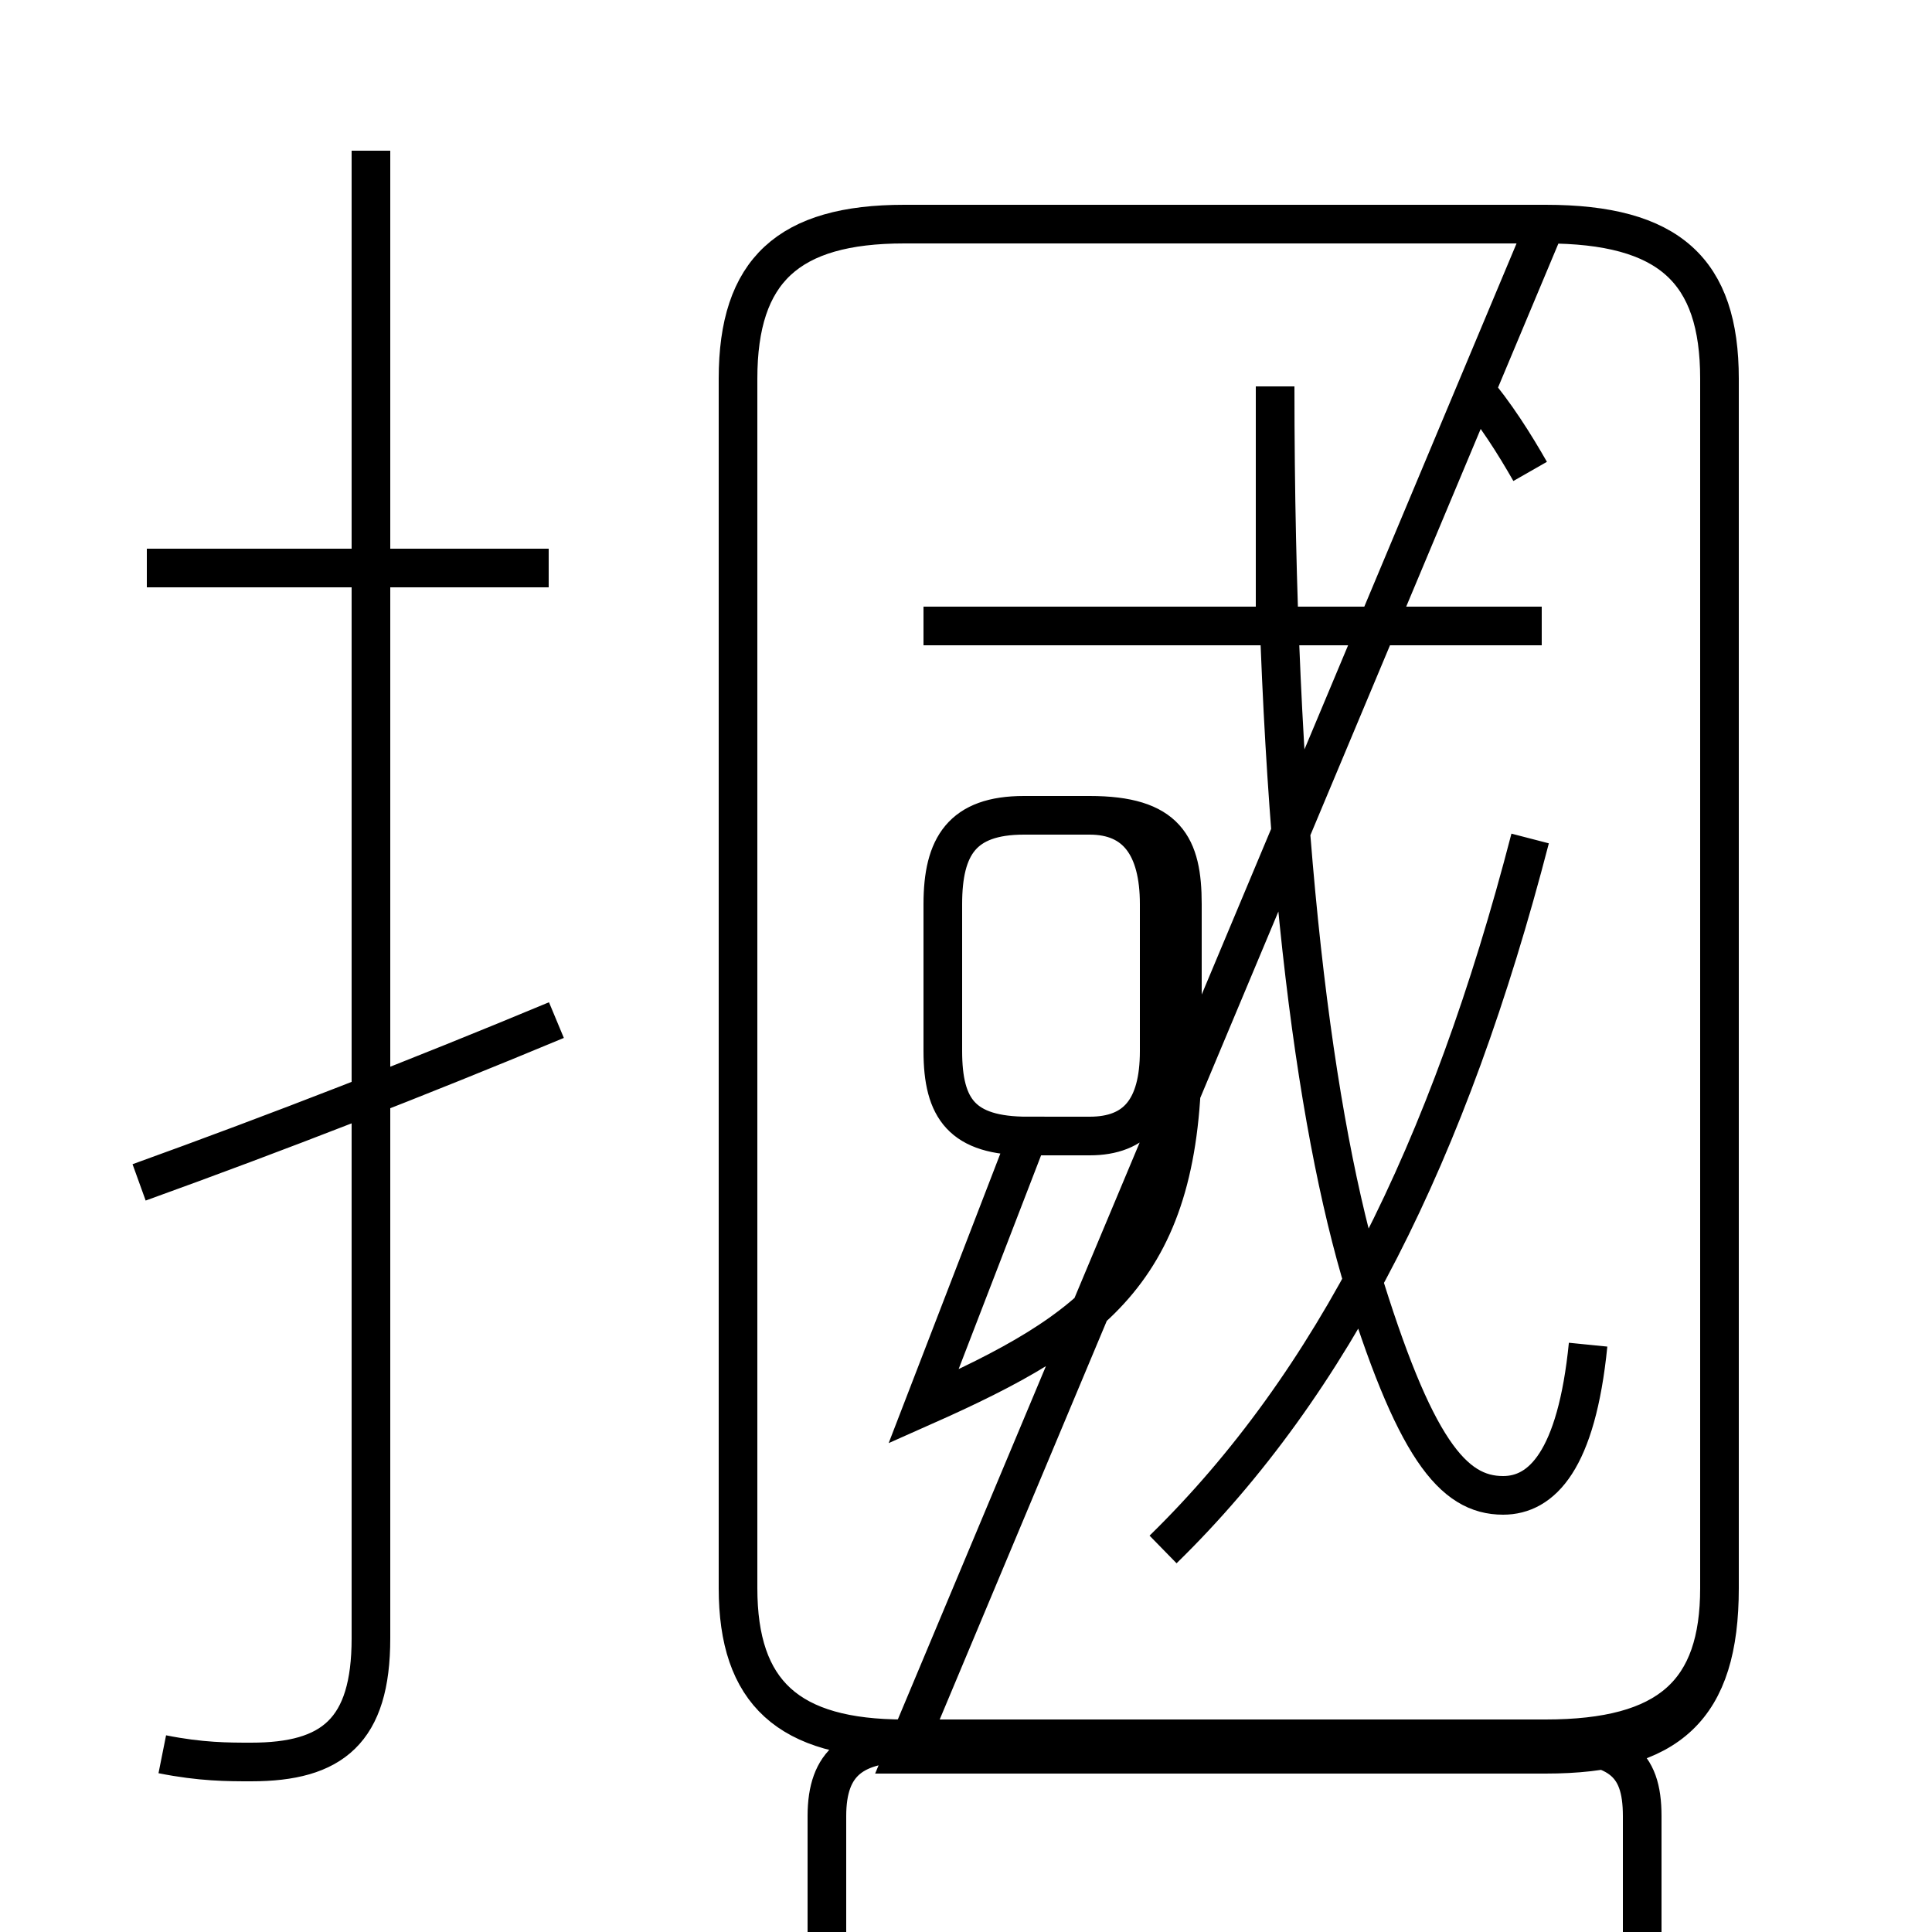 <?xml version='1.0' encoding='utf8'?>
<svg viewBox="0.0 -6.0 50.0 50.0" version="1.1" xmlns="http://www.w3.org/2000/svg">
<rect x="0.0" y="-6.0" width="50.0" height="50.0" fill="#808080" stroke="none"/>
<rect x="-1000" y="-1000" width="2000" height="2000" stroke="white" fill="white"/>
<g style="fill:white;stroke:#000000;  stroke-width:1">
<path d="M 23.6 1.1 C 22.1 1.1 21.4 1.6 21.4 3.0 L 21.4 34.0 C 21.4 35.5 22.1 36.1 23.6 36.1 L 39.9 36.1 C 41.9 36.1 42.5 35.5 42.5 34.0 L 42.5 3.0 C 42.5 1.6 41.9 1.1 39.9 1.1 L 23.6 1.1 Z M 3.6 -13.4 C 7.2 -14.7 10.8 -16.1 14.4 -17.6 M 4.2 1.4 C 5.2 1.6 5.9 1.6 6.5 1.6 C 8.6 1.6 9.6 0.8 9.6 -1.6 L 9.6 -40.1 M 14.2 -29.3 L 3.8 -29.3 M 23.9 -7.6 C 28.4 -9.6 30.6 -11.2 30.6 -16.8 L 30.6 -20.6 C 30.6 -22.1 30.2 -22.9 28.2 -22.9 L 26.5 -22.9 C 24.9 -22.9 24.4 -22.1 24.4 -20.6 L 24.4 -16.8 C 24.4 -15.3 24.9 -14.6 26.6 -14.6 L 28.2 -14.6 C 29.4 -14.6 30.0 -15.3 30.0 -16.8 L 30.0 -20.6 C 30.0 -22.1 29.4 -22.9 28.2 -22.9 L 26.5 -22.9 C 24.9 -22.9 24.4 -22.1 24.4 -20.6 L 24.4 -16.8 C 24.4 -15.3 24.9 -14.6 26.6 -14.6 Z M 30.1 -3.9 C 34.5 -8.2 37.5 -14.2 39.6 -22.3 M 41.1 -9.2 C 40.8 -6.2 39.9 -5.3 38.9 -5.3 C 37.6 -5.3 36.6 -6.5 35.2 -11.1 C 33.9 -15.6 33.0 -23.1 33.0 -34.0 L 33.0 -27.8 M 39.9 -27.8 L 23.9 -27.8 M 39.6 -31.8 C 39.2 -32.5 38.7 -33.3 38.1 -34.0 M 23.4 1.4 L 40.0 1.4 C 43.2 1.4 44.5 0.2 44.5 -2.9 L 44.5 -34.2 C 44.5 -37.0 43.2 -38.2 40.0 -38.2 L 23.4 -38.2 C 20.4 -38.2 19.1 -37.0 19.1 -34.2 L 19.1 -2.9 C 19.1 -0.2 20.4 1.0 23.4 1.0 L 40.0 1.0 C 43.2 1.0 44.5 -0.2 44.5 -2.9 L 44.5 -34.2 C 44.5 -37.0 43.2 -38.2 40.0 -38.2 Z" transform="translate(0.0, 38.0)" />
</g>
</svg>